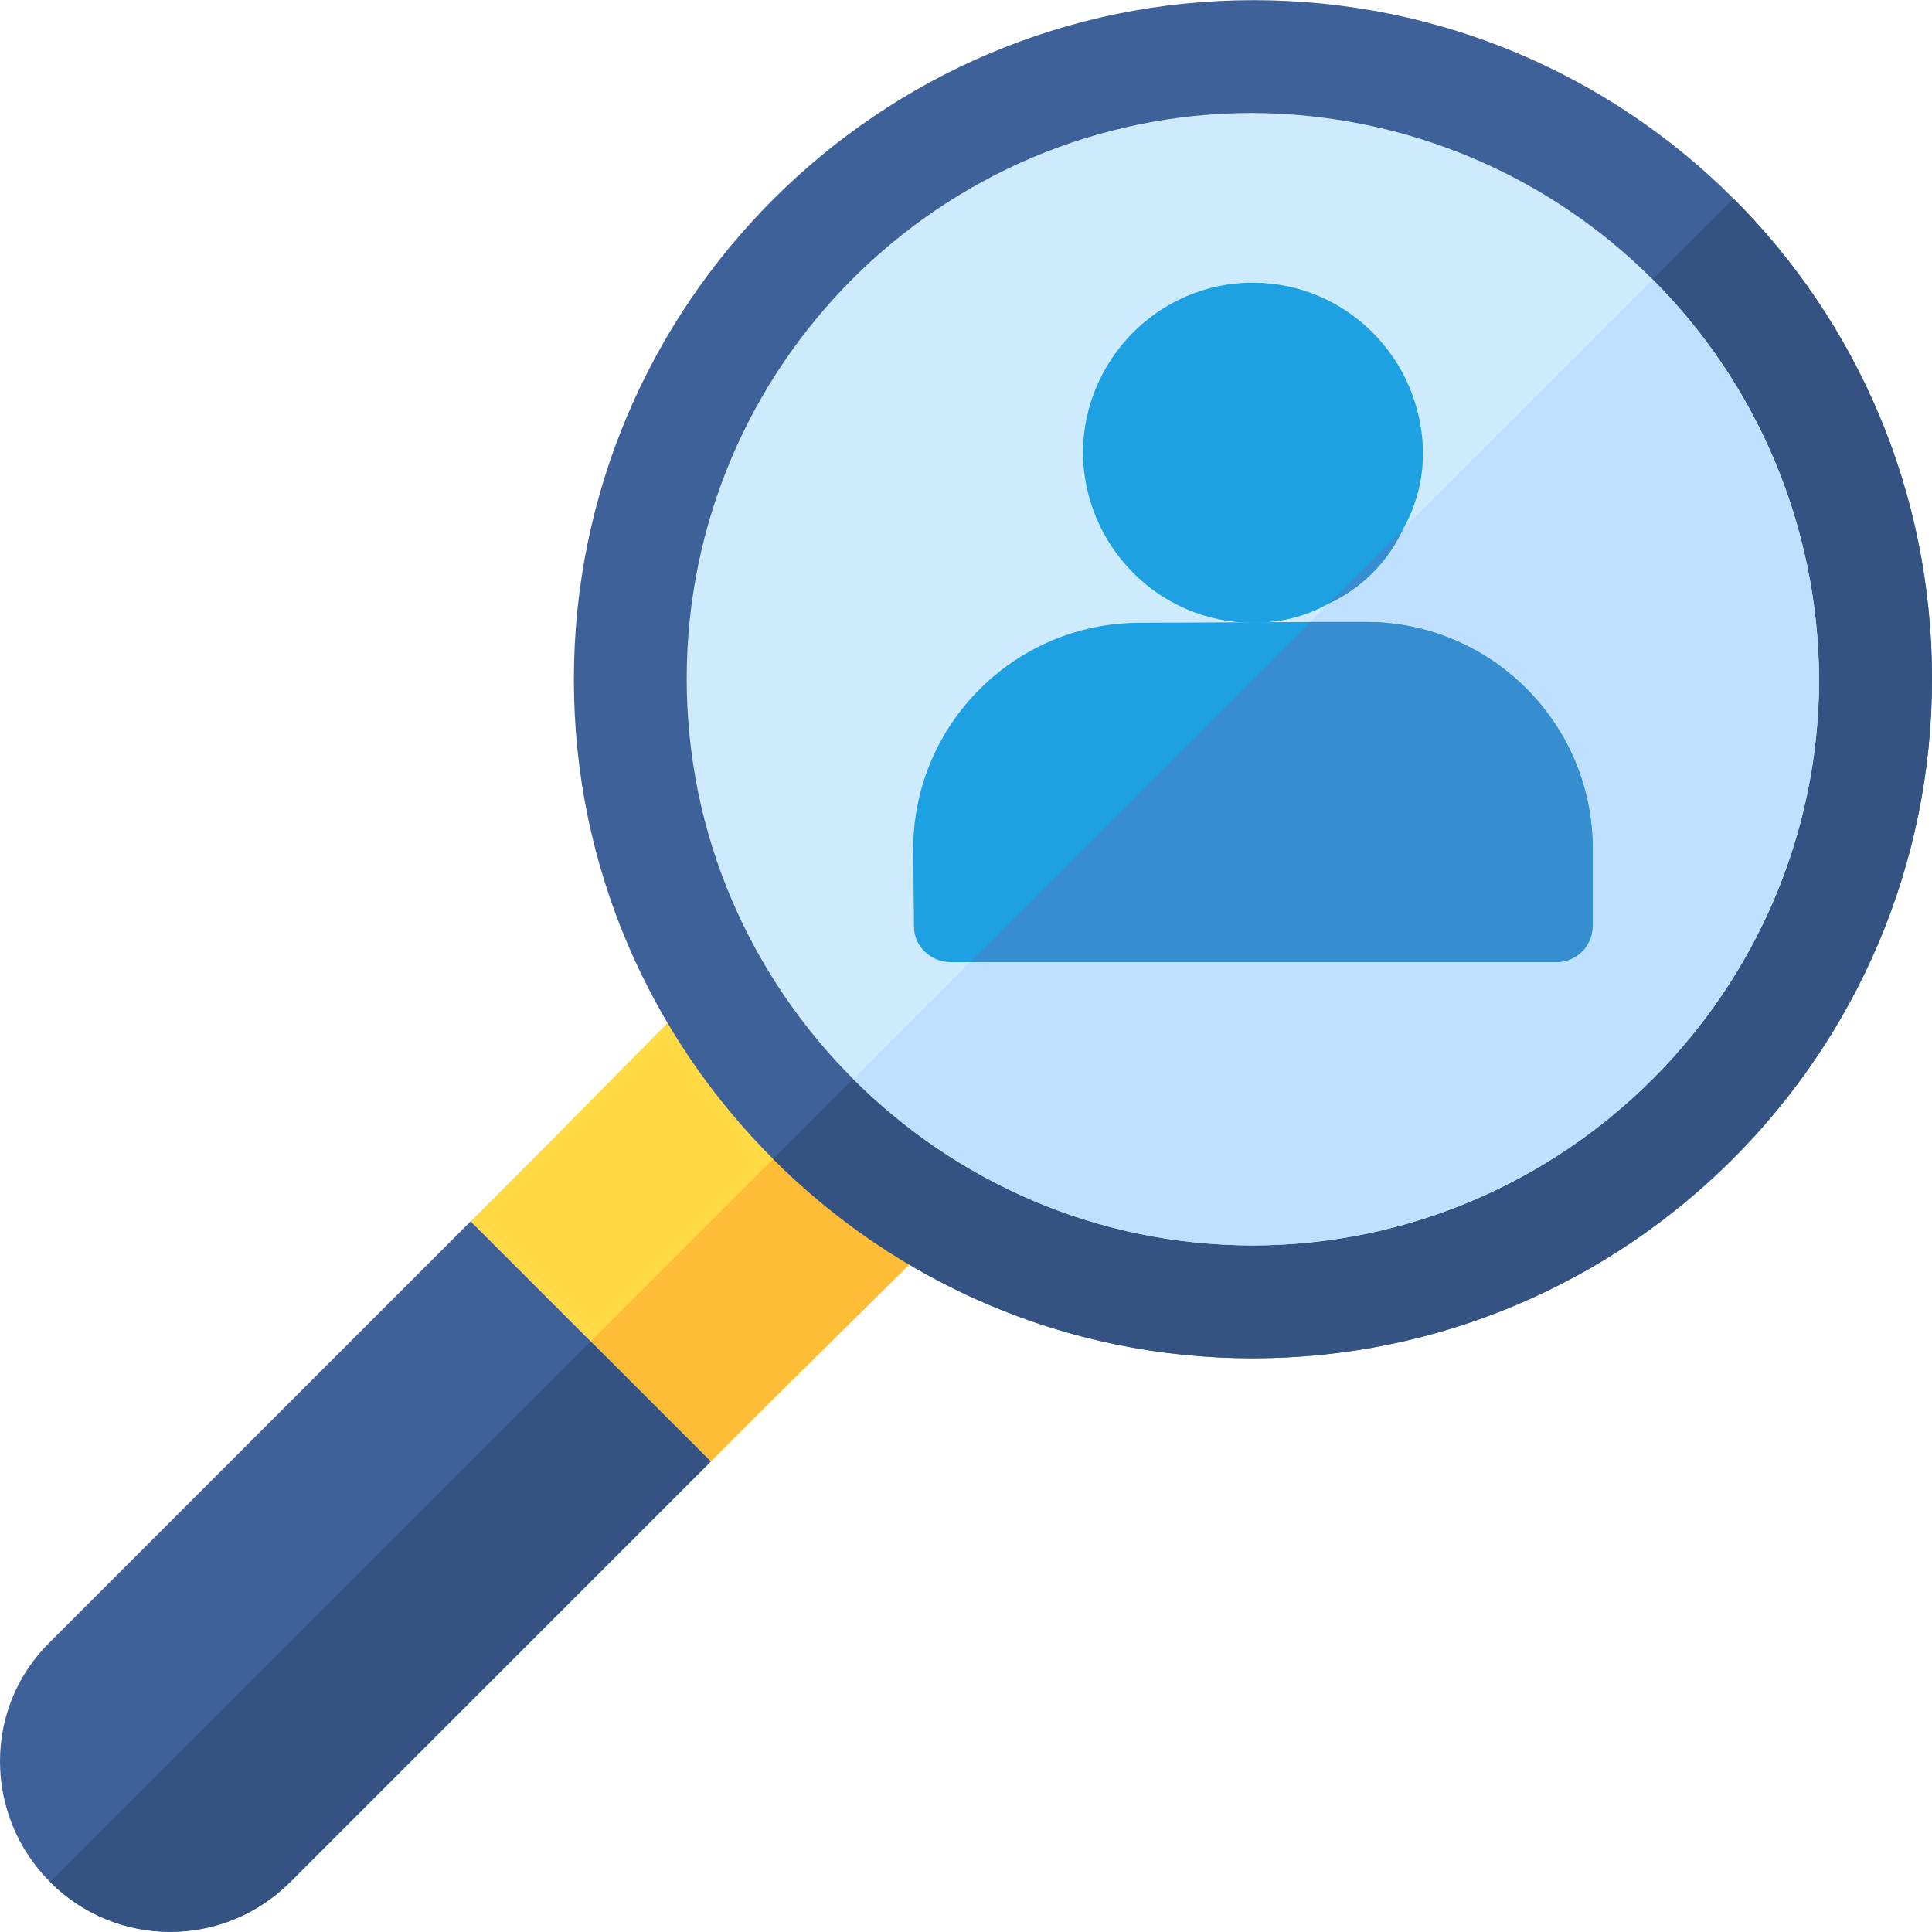 <?xml version="1.0" encoding="iso-8859-1"?>
<!-- Generator: Adobe Illustrator 19.0.0, SVG Export Plug-In . SVG Version: 6.00 Build 0)  -->
<svg version="1.1" id="Capa_1" xmlns="http://www.w3.org/2000/svg" xmlns:xlink="http://www.w3.org/1999/xlink" x="0px" y="0px"
	 viewBox="0 0 512.001 512.001" style="enable-background:new 0 0 512.001 512.001;" xml:space="preserve">
<path style="fill:#FFDA45;" d="M249.432,326.662l-8.482,8.482c-38.178,37.753-27.786,27.361-52.6,52.175l-55.143,7.635
	l-1.697-14.422l-6.787-56.84c24.814-24.814,14.422-14.422,52.175-52.6l8.483-8.483c5.939-5.515,15.695-5.515,21.422,0.212
	l42.418,42.418C254.946,310.967,254.946,320.722,249.432,326.662z"/>
<path style="fill:#FFBC36;" d="M249.432,326.662l-8.482,8.482c-38.178,37.753-27.786,27.361-52.6,52.175l-55.143,7.635
	l-1.697-14.422l96.502-96.501l21.209,21.209C254.946,310.967,254.946,320.722,249.432,326.662z"/>
<path style="fill:#3F6199;" d="M512.001,179.893c0-49.629-19.936-94.593-52.598-127.255S381.777,0.04,332.149,0.04
	c-99.26,0-180.067,80.807-180.066,180.066c-0.001,49.63,20.149,94.381,52.811,127.043s77.412,52.812,127.043,52.811
	C431.195,359.961,512.001,279.153,512.001,179.893z"/>
<path style="fill:#355382;" d="M331.936,359.959c-49.63,0.001-94.381-20.149-127.043-52.811l254.51-254.509
	c32.662,32.662,52.598,77.626,52.598,127.255C512.001,279.153,431.195,359.961,331.936,359.959z"/>
<path style="fill:#CDEBFC;" d="M332.147,330.054c-41.569,0-78.896-16.967-106.045-44.116
	c-27.149-27.149-44.116-64.476-44.116-106.045c0-82.716,67.232-149.949,149.949-149.949c41.358,0.211,78.897,16.966,106.046,44.115
	c27.149,27.149,43.903,64.688,44.115,106.046C481.883,262.609,414.651,329.842,332.147,330.054z"/>
<path style="fill:#BFE1FF;" d="M332.147,330.054c-41.569,0-78.896-16.967-106.045-44.116L437.981,74.059
	c27.149,27.149,43.903,64.688,44.115,106.046C481.883,262.609,414.651,329.842,332.147,330.054z"/>
<path style="fill:#3F6199;" d="M188.349,387.319L76.911,498.758c-17.604,17.604-46.023,17.604-63.628,0
	c-17.604-17.604-17.817-46.236,0-63.628l111.439-111.439L188.349,387.319z"/>
<path style="fill:#355382;" d="M188.349,387.319L76.911,498.758c-17.604,17.604-46.023,17.604-63.628,0l143.252-143.252
	L188.349,387.319z"/>
<g>
	<path style="fill:#1EA1E3;" d="M352.085,159.957c-5.939,3.394-12.727,5.091-19.936,5.091c-25.028,0-44.964-20.361-45.175-45.175
		c0.212-24.815,20.36-44.963,44.963-44.963c25.026-0.001,44.963,20.36,45.175,45.175c0,7.211-1.91,14.209-5.302,20.148
		C367.778,148.929,360.78,155.927,352.085,159.957z"/>
	<path style="fill:#1EA1E3;" d="M412.318,254.974l-155.251,0.001h-5.09c-5.515,0-9.969-4.454-9.757-9.757l-0.211-20.149
		c-0.001-33.087,26.935-60.023,60.021-60.021l45.175-0.212l14.846-0.001c33.087,0.001,60.022,26.937,60.022,60.023l-0.001,20.361
		C422.073,250.732,417.832,254.974,412.318,254.974z"/>
</g>
<g>
	<path style="fill:#368DCF;" d="M412.318,254.974l-155.251,0.001l90.139-90.139l14.846-0.001
		c33.087,0.001,60.022,26.937,60.022,60.023l-0.001,20.361C422.073,250.732,417.832,254.974,412.318,254.974z"/>
	<path style="fill:#368DCF;" d="M352.085,159.957l19.724-19.724C367.778,148.929,360.78,155.927,352.085,159.957z"/>
</g>
<g>
</g>
<g>
</g>
<g>
</g>
<g>
</g>
<g>
</g>
<g>
</g>
<g>
</g>
<g>
</g>
<g>
</g>
<g>
</g>
<g>
</g>
<g>
</g>
<g>
</g>
<g>
</g>
<g>
</g>
</svg>
